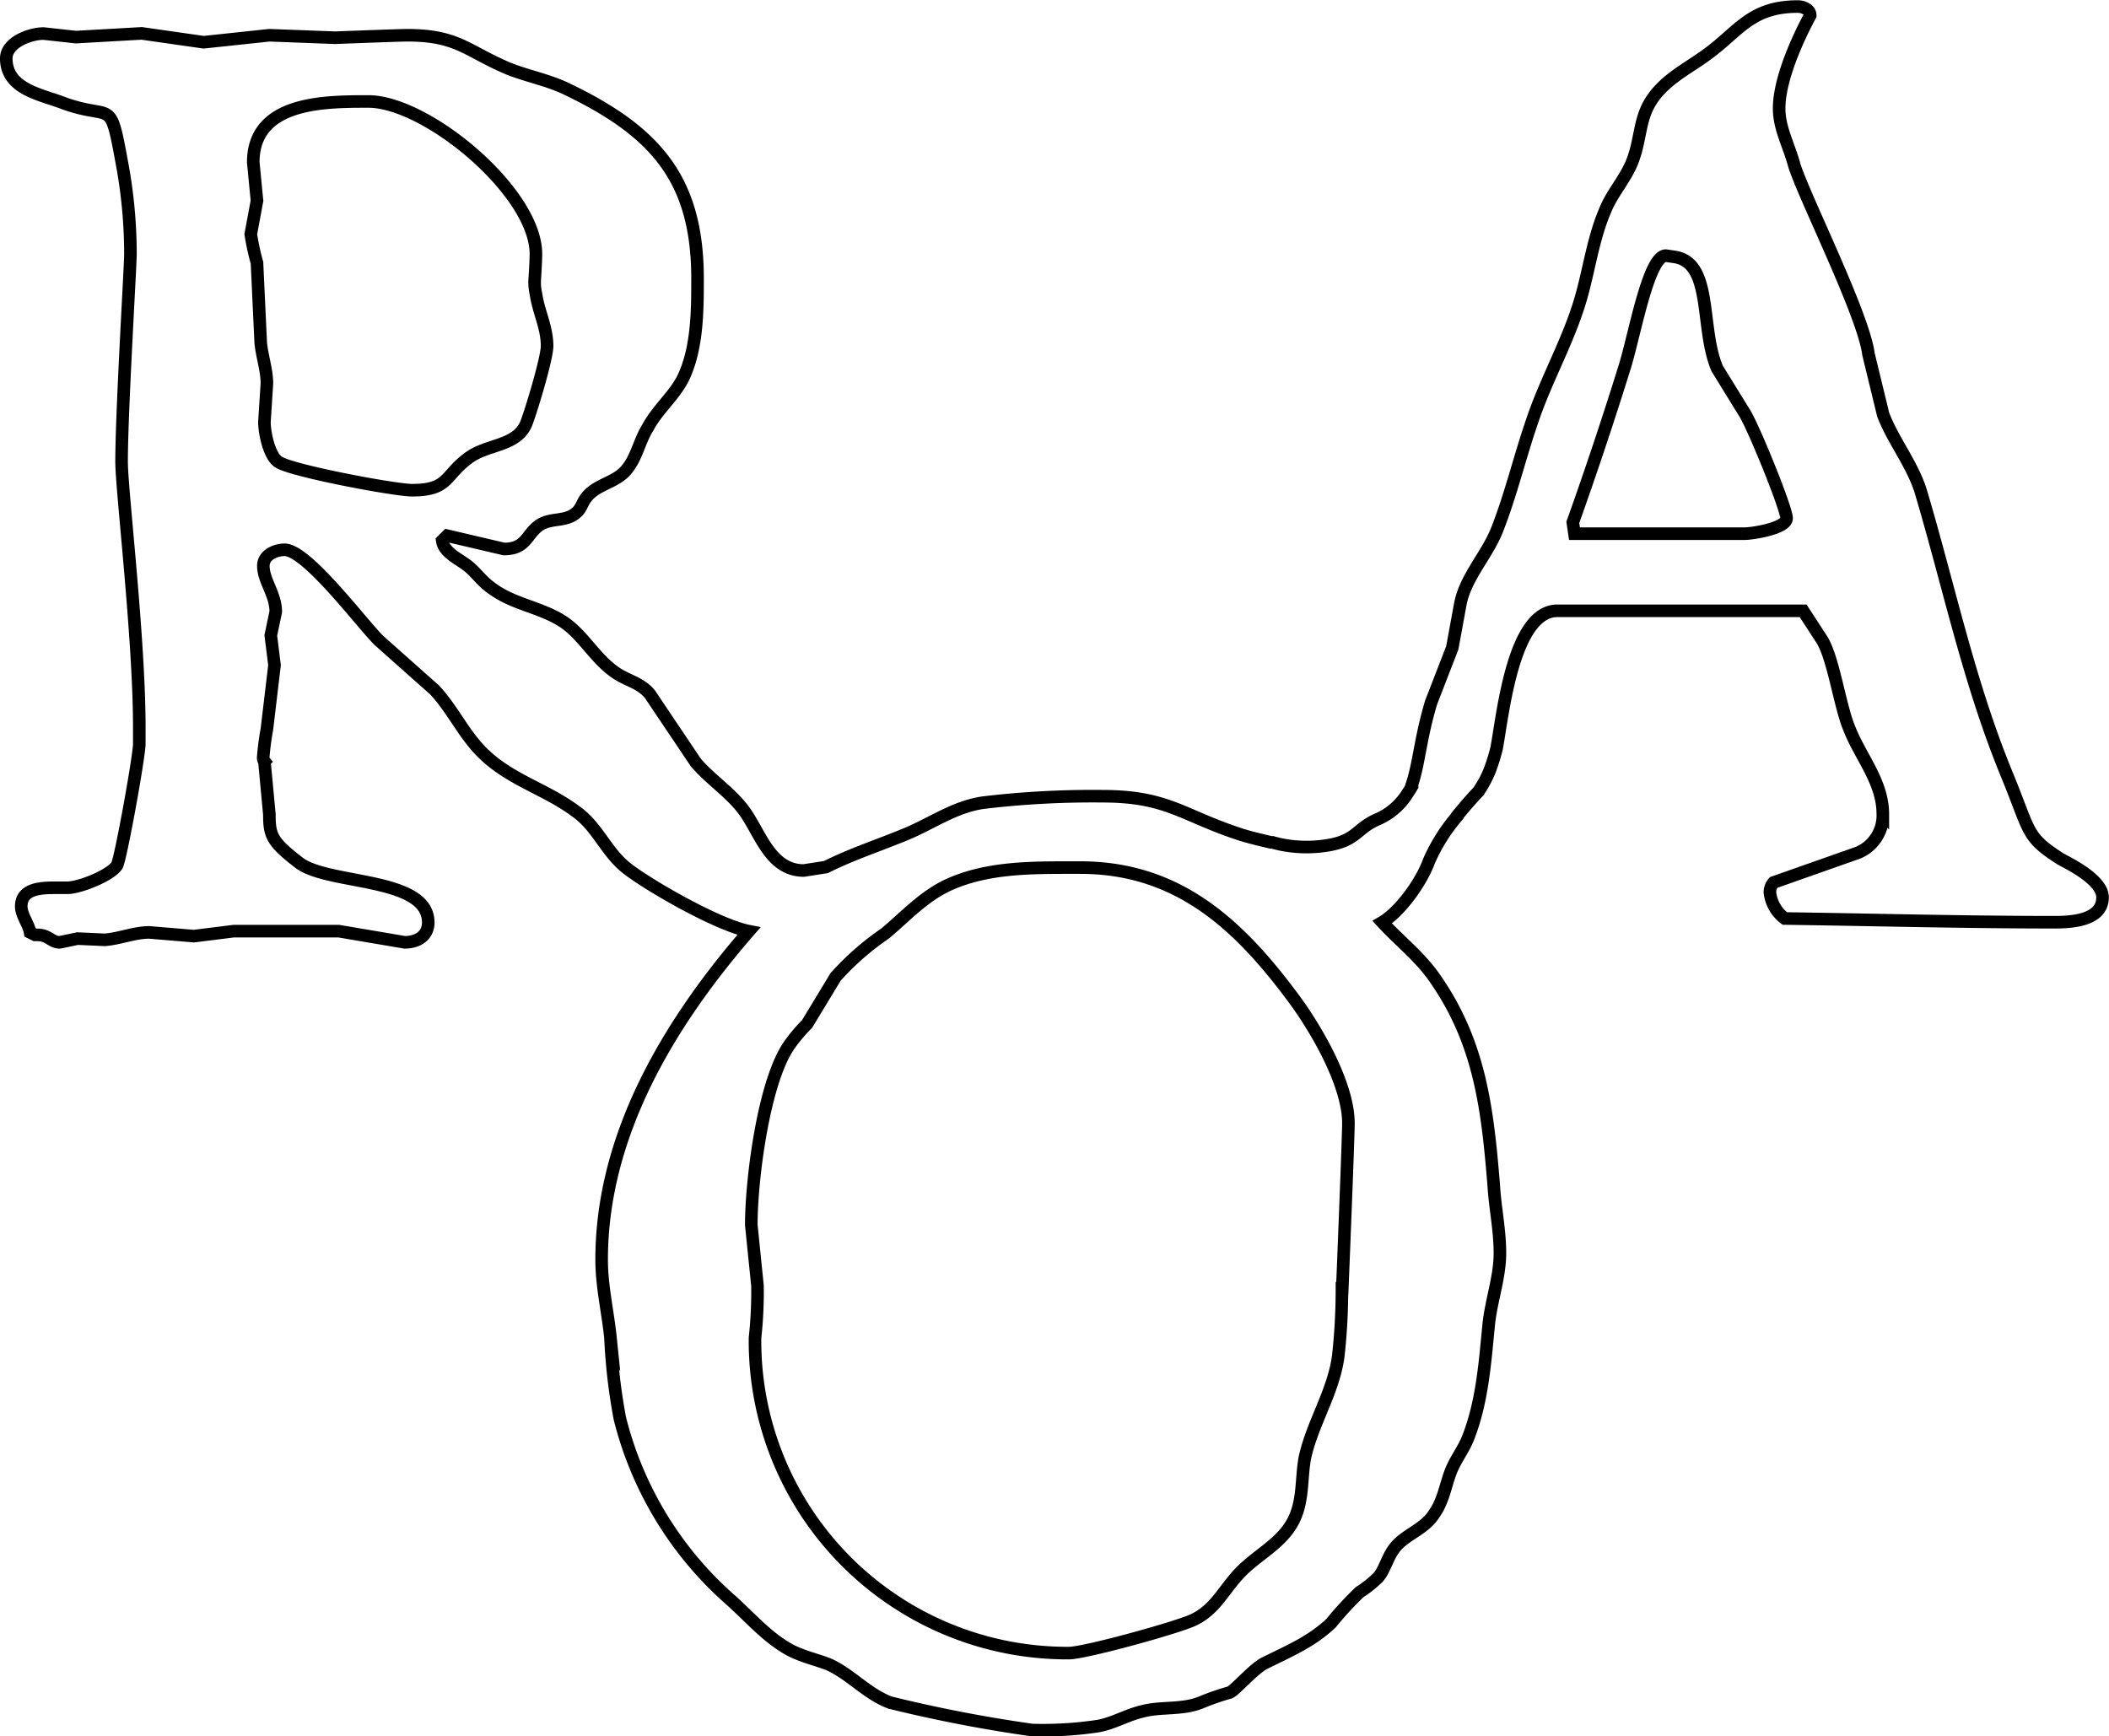 <svg xmlns="http://www.w3.org/2000/svg" viewBox="0 0 238.16 196.09"><defs><style>.cls-1{fill:none;stroke:#000;stroke-miterlimit:10;stroke-width:1.42px;}</style></defs><g id="Layer_2" data-name="Layer 2"><g id="Layer_1-2" data-name="Layer 1"><path class="cls-1" d="M232.68,97c-3.92-2.52-3.36-2.94-6-9.39-4.35-10.51-6.59-21.44-9.81-32.23-1-3.08-3.08-5.6-4.21-8.55L211,40c-.56-4.49-7.42-18.08-8.41-21.44-.56-2.11-1.68-4.07-1.68-6.31,0-3.22,2-7.71,3.51-10.51,0-.7-.84-1-1.4-1-5.19,0-6.59,2.66-9.95,5.18-2.39,1.83-5.33,3.09-6.87,5.89-1,1.82-1,3.92-1.68,5.89-.7,2.24-2.39,3.92-3.23,6-1.4,3.22-1.82,6.73-2.8,10.09-1.4,4.77-3.92,9.11-5.46,13.73-1.41,4.07-2.39,8.27-3.93,12.2-1.12,2.94-3.64,5.46-4.2,8.54L164,73.16l-2.39,6.17c-1.23,4.11-1.34,6.78-2.15,9.23h0s0,0,0,0a.74.74,0,0,1,0,.14h0l0,.08c-.13.23-.27.46-.43.69l-.2.31a7.44,7.44,0,0,1-3.14,2.69c-2.59,1.08-2.39,2.45-5.8,3a14.62,14.62,0,0,1-5.34-.12l-.36-.09-.29-.07-.21-.06-.1,0-.08,0c-1.25-.3-2.52-.58-3.75-1-6.31-2.1-8-4.21-15.27-4.21a104.3,104.3,0,0,0-13.32.71c-3.22.41-5.74,2.24-8.69,3.5-3.17,1.32-6.31,2.33-9.21,3.79l-2.5.39c-3.78,0-4.9-4.2-6.72-6.72-1.55-2.11-3.79-3.51-5.47-5.47l-5.18-7.71c-1-1.26-2.53-1.54-3.79-2.38-2.52-1.68-3.78-4.48-6.3-6s-5.47-1.83-7.85-3.65c-1-.7-1.68-1.68-2.52-2.38-1-.84-2.81-1.54-3-2.94l.56-.56L56.91,62c2.66,0,2.52-1.82,4.2-2.81,1.26-.7,2.81-.28,3.93-1.26.56-.42.7-1.12,1.12-1.68,1.12-1.54,3.22-1.68,4.48-3.08s1.54-3.36,2.53-4.91c1.12-2.1,3.08-3.64,4.06-5.74,1.54-3.36,1.54-7.57,1.54-11.07,0-11.35-4.9-16.68-14.85-21.44-2.11-1-4.35-1.41-6.45-2.24-4.76-2-5.75-3.79-11.49-3.79-.84,0-8.13.28-8.13.28l-7.43-.28L23,4.77l-7-1-7.43.42L4.92,3.79c-1.54,0-4.21,1-4.21,2.8,0,3.51,3.93,4.07,6.45,5.05,5.75,2.1,5.19-1,6.73,7.43a56.28,56.28,0,0,1,.84,9.66c0,1.27-1,17.8-1,23.41,0,3.22,2,19.9,2,30V84c0,1.4-2.1,13-2.52,13.73-.7,1.12-4.21,2.53-5.61,2.53H6.18c-1.68,0-3.78.13-3.78,2.1,0,1,.84,2,1,2.94l.56.28h.28c1.26,0,1.54.84,2.52.84l2-.42,3.09.14c1.68-.14,3.36-.84,5-.84l5.05.42,4.48-.56H38.27l7.43,1.26c1.4,0,2.66-.7,2.66-2.24,0-5.19-11.21-4.21-14.57-6.73-3.09-2.38-3.37-3.08-3.37-5.46l-.56-6a.61.61,0,0,1-.14-.42,31.18,31.18,0,0,1,.42-3.22L31,75.12l-.42-3.36.56-2.67c0-2-1.4-3.5-1.4-5.18,0-1.26,1.4-1.82,2.39-1.82,2.52,0,8.68,8.27,10.65,10.23l6.3,5.6c2.1,2.25,3.37,5.19,5.61,7.29,3.08,2.94,7,3.92,10.37,6.45,2.38,1.68,3.36,4.48,5.6,6.3s10.27,6.49,13.91,7.2c-9,10.36-16.63,23-16.63,37.1,0,3,.7,5.89,1,8.83A64.61,64.61,0,0,0,70,160.2a40.32,40.32,0,0,0,12.47,20.46c2.25,2,4.21,4.35,6.87,5.75,1.4.7,2.8,1,4.21,1.54,2.52,1.12,4.34,3.36,7,4.34a160.7,160.7,0,0,0,16,3.09,42.35,42.35,0,0,0,7.28-.42c1.83-.28,3.37-1.27,5.19-1.69,2.1-.56,4.48-.14,6.59-1a29.32,29.32,0,0,1,3.22-1.12c.56-.14,2.8-2.8,4.06-3.36,2.81-1.4,5.19-2.38,7.43-4.49a38.15,38.15,0,0,1,3.22-3.5,12.76,12.76,0,0,0,2.11-1.68c.7-.84,1-2.1,1.68-3.08,1.12-1.69,3.5-2.25,4.62-4.07,1-1.4,1.26-3.08,1.82-4.62s1.55-2.66,2.11-4.21c1.54-4.06,1.82-8.4,2.24-12.61.28-2.66,1.26-5.32,1.26-8s-.56-5.18-.7-7.7c-.7-8.55-1.54-16-6.59-23.27-1.7-2.49-4-4.24-6-6.41,2-1.17,4.44-4.54,5.29-6.93a20.35,20.35,0,0,1,3.2-5.07l0-.05c1.11-1.37,2.1-2.43,2.33-2.67l0,0h0a11.71,11.71,0,0,0,1.31-2.4,1.34,1.34,0,0,1,.07-.18,23.29,23.29,0,0,0,.71-2.32c.7-3.64,1.82-15.55,6.87-15.55h27.75l2,3.08c1.4,2,2.1,7.57,3.22,10.23,1.26,3.22,3.78,6,3.78,9.67a4.56,4.56,0,0,1-2.8,4.34l-9.53,3.36a1.63,1.63,0,0,0-.42,1.13,4.25,4.25,0,0,0,1.68,2.94c10.09.14,20.18.42,30.41.42,1.83,0,5.47-.14,5.47-2.8C237.45,99.37,233.67,97.54,232.68,97ZM46.54,55.36c-2,0-13.87-2.24-15.14-3.22-1-.7-1.54-3.23-1.54-4.49l.28-4.34c0-1.54-.56-3.08-.7-4.63l-.42-9a27.05,27.05,0,0,1-.7-3.23l.7-3.78-.42-4.34c0-6.87,8-6.87,13-6.87,6.59,0,18.92,10.23,18.92,17.23,0,.85-.14,2.95-.14,2.95a5.74,5.74,0,0,0,.14,1.54c.28,2,1.26,3.78,1.26,5.89,0,1.4-1.82,7.42-2.38,8.82-1.12,2.53-4.34,2.25-6.44,3.79C50.18,53.68,50.74,55.36,46.54,55.36Zm105,90.13a69.06,69.06,0,0,1-.42,7.7c-.56,4.07-2.94,7.57-3.78,11.5-.42,2.38-.14,4.76-1.26,7-1.26,2.53-3.93,3.79-5.89,5.75s-2.8,4.2-5.33,5.46c-1.68.85-12.33,3.79-14.15,3.79a35.26,35.26,0,0,1-35.45-35.6,47.66,47.66,0,0,0,.28-5.88l-.7-6.87c0-5.18,1.4-16,4.2-20.18a18.23,18.23,0,0,1,2.1-2.52l3.23-5.33a31.25,31.25,0,0,1,5.6-4.9c2.38-2,4.49-4.35,7.43-5.61,4.2-1.82,9-1.82,13.45-1.82H122c10.79,0,17.66,6.17,23.83,14.44,2.66,3.5,6.44,9.94,6.44,14.43C152.28,128.25,151.58,145.49,151.58,145.49ZM197,60.27h-19.2L177.61,59q3.15-8.84,5.89-17.66c1.12-3.64,2.66-12.47,4.62-12.47L189,29c4.49.56,2.94,8,4.91,12.61l3.08,5c1,1.55,4.76,10.79,4.76,11.92S197.93,60.27,197,60.27Z"/></g></g></svg>